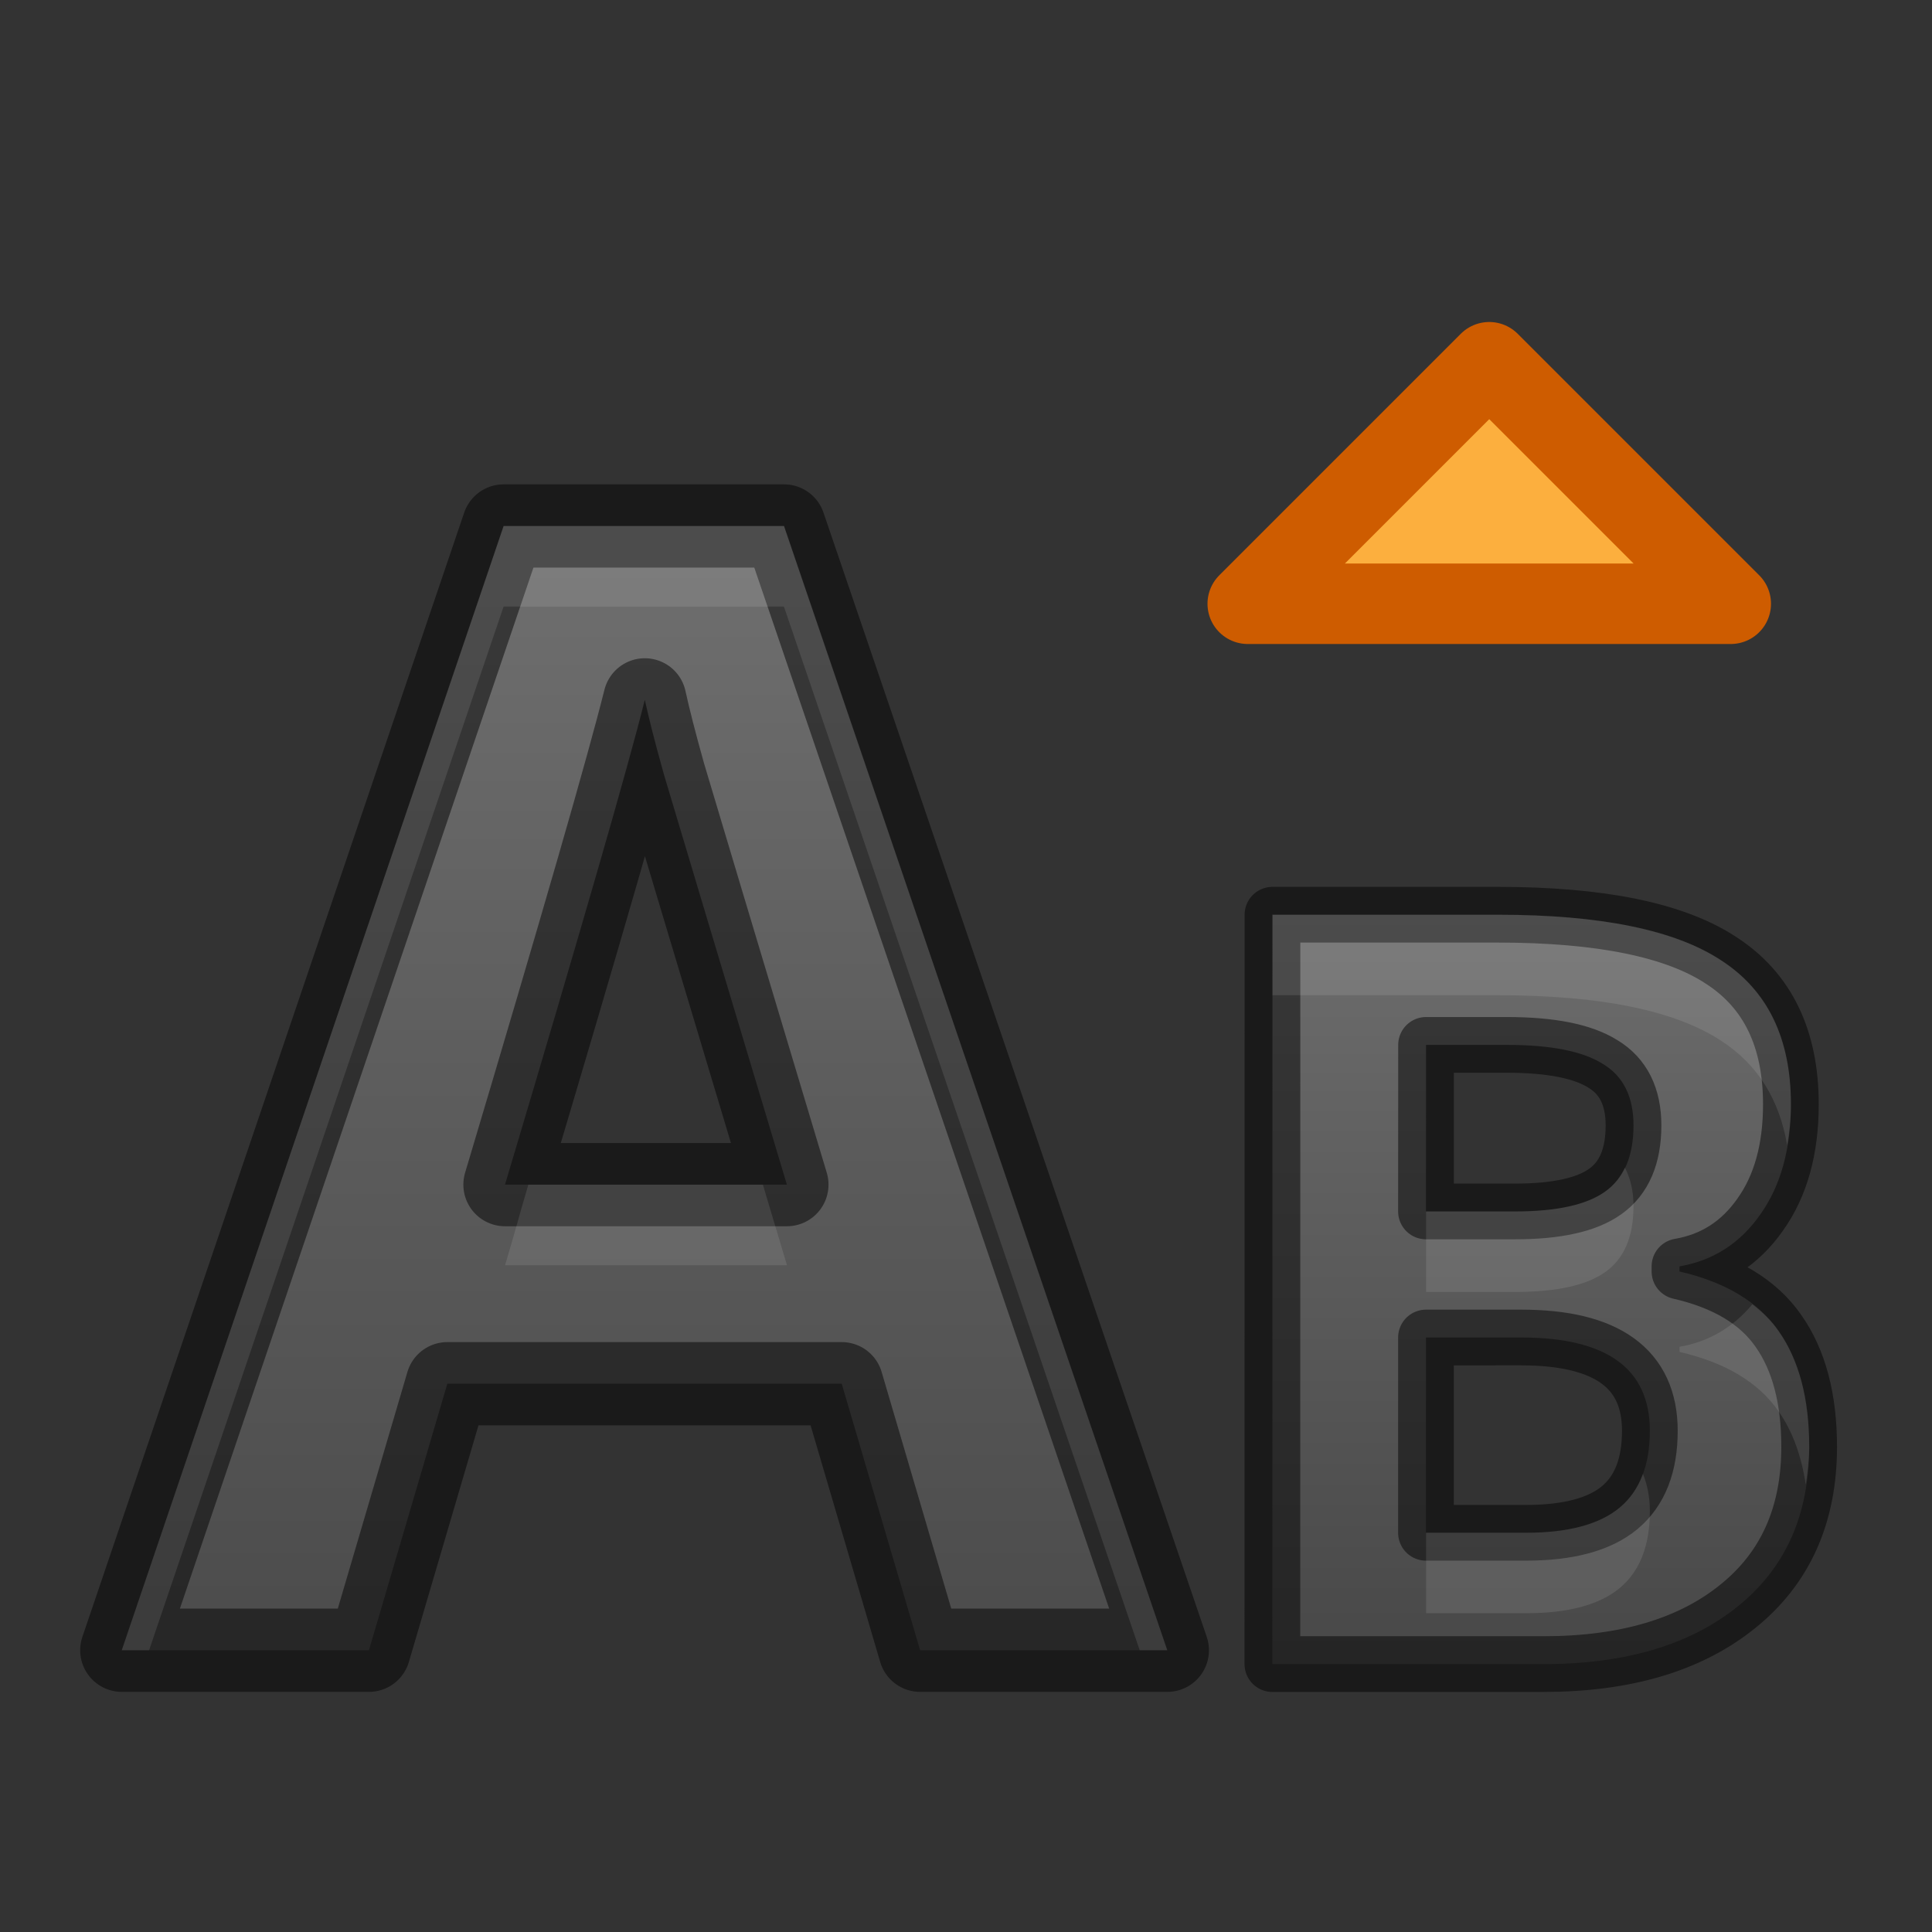 <svg height="24" width="24" xmlns="http://www.w3.org/2000/svg" xmlns:xlink="http://www.w3.org/1999/xlink"><rect width="100%" height="100%" fill="#333333" stroke="none"/><linearGradient id="a" gradientTransform="matrix(0 -.983 1.017 0 -38.009 23.009)" gradientUnits="userSpaceOnUse" x1="18.312" x2="-5.255" y1="14.744" y2="15.096"><stop offset="0" stop-color="#737373"/><stop offset=".262" stop-color="#636363"/><stop offset=".705" stop-color="#4b4b4b"/><stop offset="1" stop-color="#3f3f3f"/></linearGradient><linearGradient id="b" gradientTransform="matrix(.681 0 0 .704 40.25 5.49)" gradientUnits="userSpaceOnUse" x1="-32.692" x2="-32.692" xlink:href="#a" y1="3.563" y2="23.438"/><linearGradient id="c" gradientTransform="translate(-.014 .205)" gradientUnits="userSpaceOnUse" x1="8" x2="8" xlink:href="#a" y1="3" y2="25"/><g transform="translate(0 2)"><path d="m18.5 2.5-3 3h6z" fill="#fcaf3e" stroke="#ce5c00" stroke-linecap="round" stroke-linejoin="round"/><path d="m15.807 9.363h2.799q1.913 0 2.774.567.867.56.867 1.789 0 .834-.381 1.369-.375.535-1.003.643v.064q.855.197 1.23.739.381.541.381 1.439 0 1.273-.892 1.986-.886.713-2.411.713h-3.365zm1.907 3.686h1.107q.775 0 1.12-.248.351-.248.351-.821 0-.535-.381-.764-.375-.236-1.193-.236h-1.003zm0 1.566v2.426h1.243q.787 0 1.163-.312.375-.312.375-.955 0-1.159-1.599-1.159z" style="stroke:#000;stroke-width:.692;stroke-linecap:round;stroke-linejoin:round;stroke-opacity:.49;fill:url(#b)"/><path d="m15.807 11.363v1h2.799c1.275 0 2.201.189 2.775.566.454.294.723.73.82 1.299.027-.16.047-.328.047-.51 0-.819-.289-1.416-.867-1.789-.574-.378-1.5-.566-2.775-.566zm4.377 3.143c-.058.12-.136.22-.242.295-.23.166-.604.248-1.121.248h-1.105v1h1.105c.517 0 .891-.083 1.121-.248.234-.166.35-.438.35-.82 0-.187-.038-.344-.107-.475zm1.584 1.697c-.238.284-.536.464-.904.527v.064c.57.132.98.378 1.23.738.174.247.283.553.338.91.023-.152.043-.305.043-.471 0-.598-.127-1.079-.381-1.439-.087-.125-.2-.232-.326-.33zm-1.359 2.105c-.062.17-.158.311-.289.42-.25.208-.637.312-1.162.312h-1.242v1h1.242c.525 0 .912-.105 1.162-.312.25-.208.375-.526.375-.955 0-.176-.031-.329-.086-.465z" fill="#fff" opacity=".1" transform="translate(0 -2)"/><path d="m11.43 18.5-.974-3.311h-4.899l-.974 3.311h-3.07l4.743-13.966h3.484l4.761 13.966zm-1.655-5.784q-1.351-4.5-1.526-5.09-.165-.59-.239-.932-.303 1.218-1.737 6.022z" style="stroke:#000;stroke-width:1.034;stroke-linecap:round;stroke-linejoin:round;stroke-opacity:.49;fill:url(#c)"/><path d="m6.256 6.535-4.744 13.965h.34l4.404-12.965h3.482l4.42 12.965h.342l-4.762-13.965zm.307 8.182c-.138.466-.13.468-.289 1h3.502c-.177-.589-.152-.511-.299-1z" fill="#fff" opacity=".1" transform="translate(0 -2)"/></g></svg>